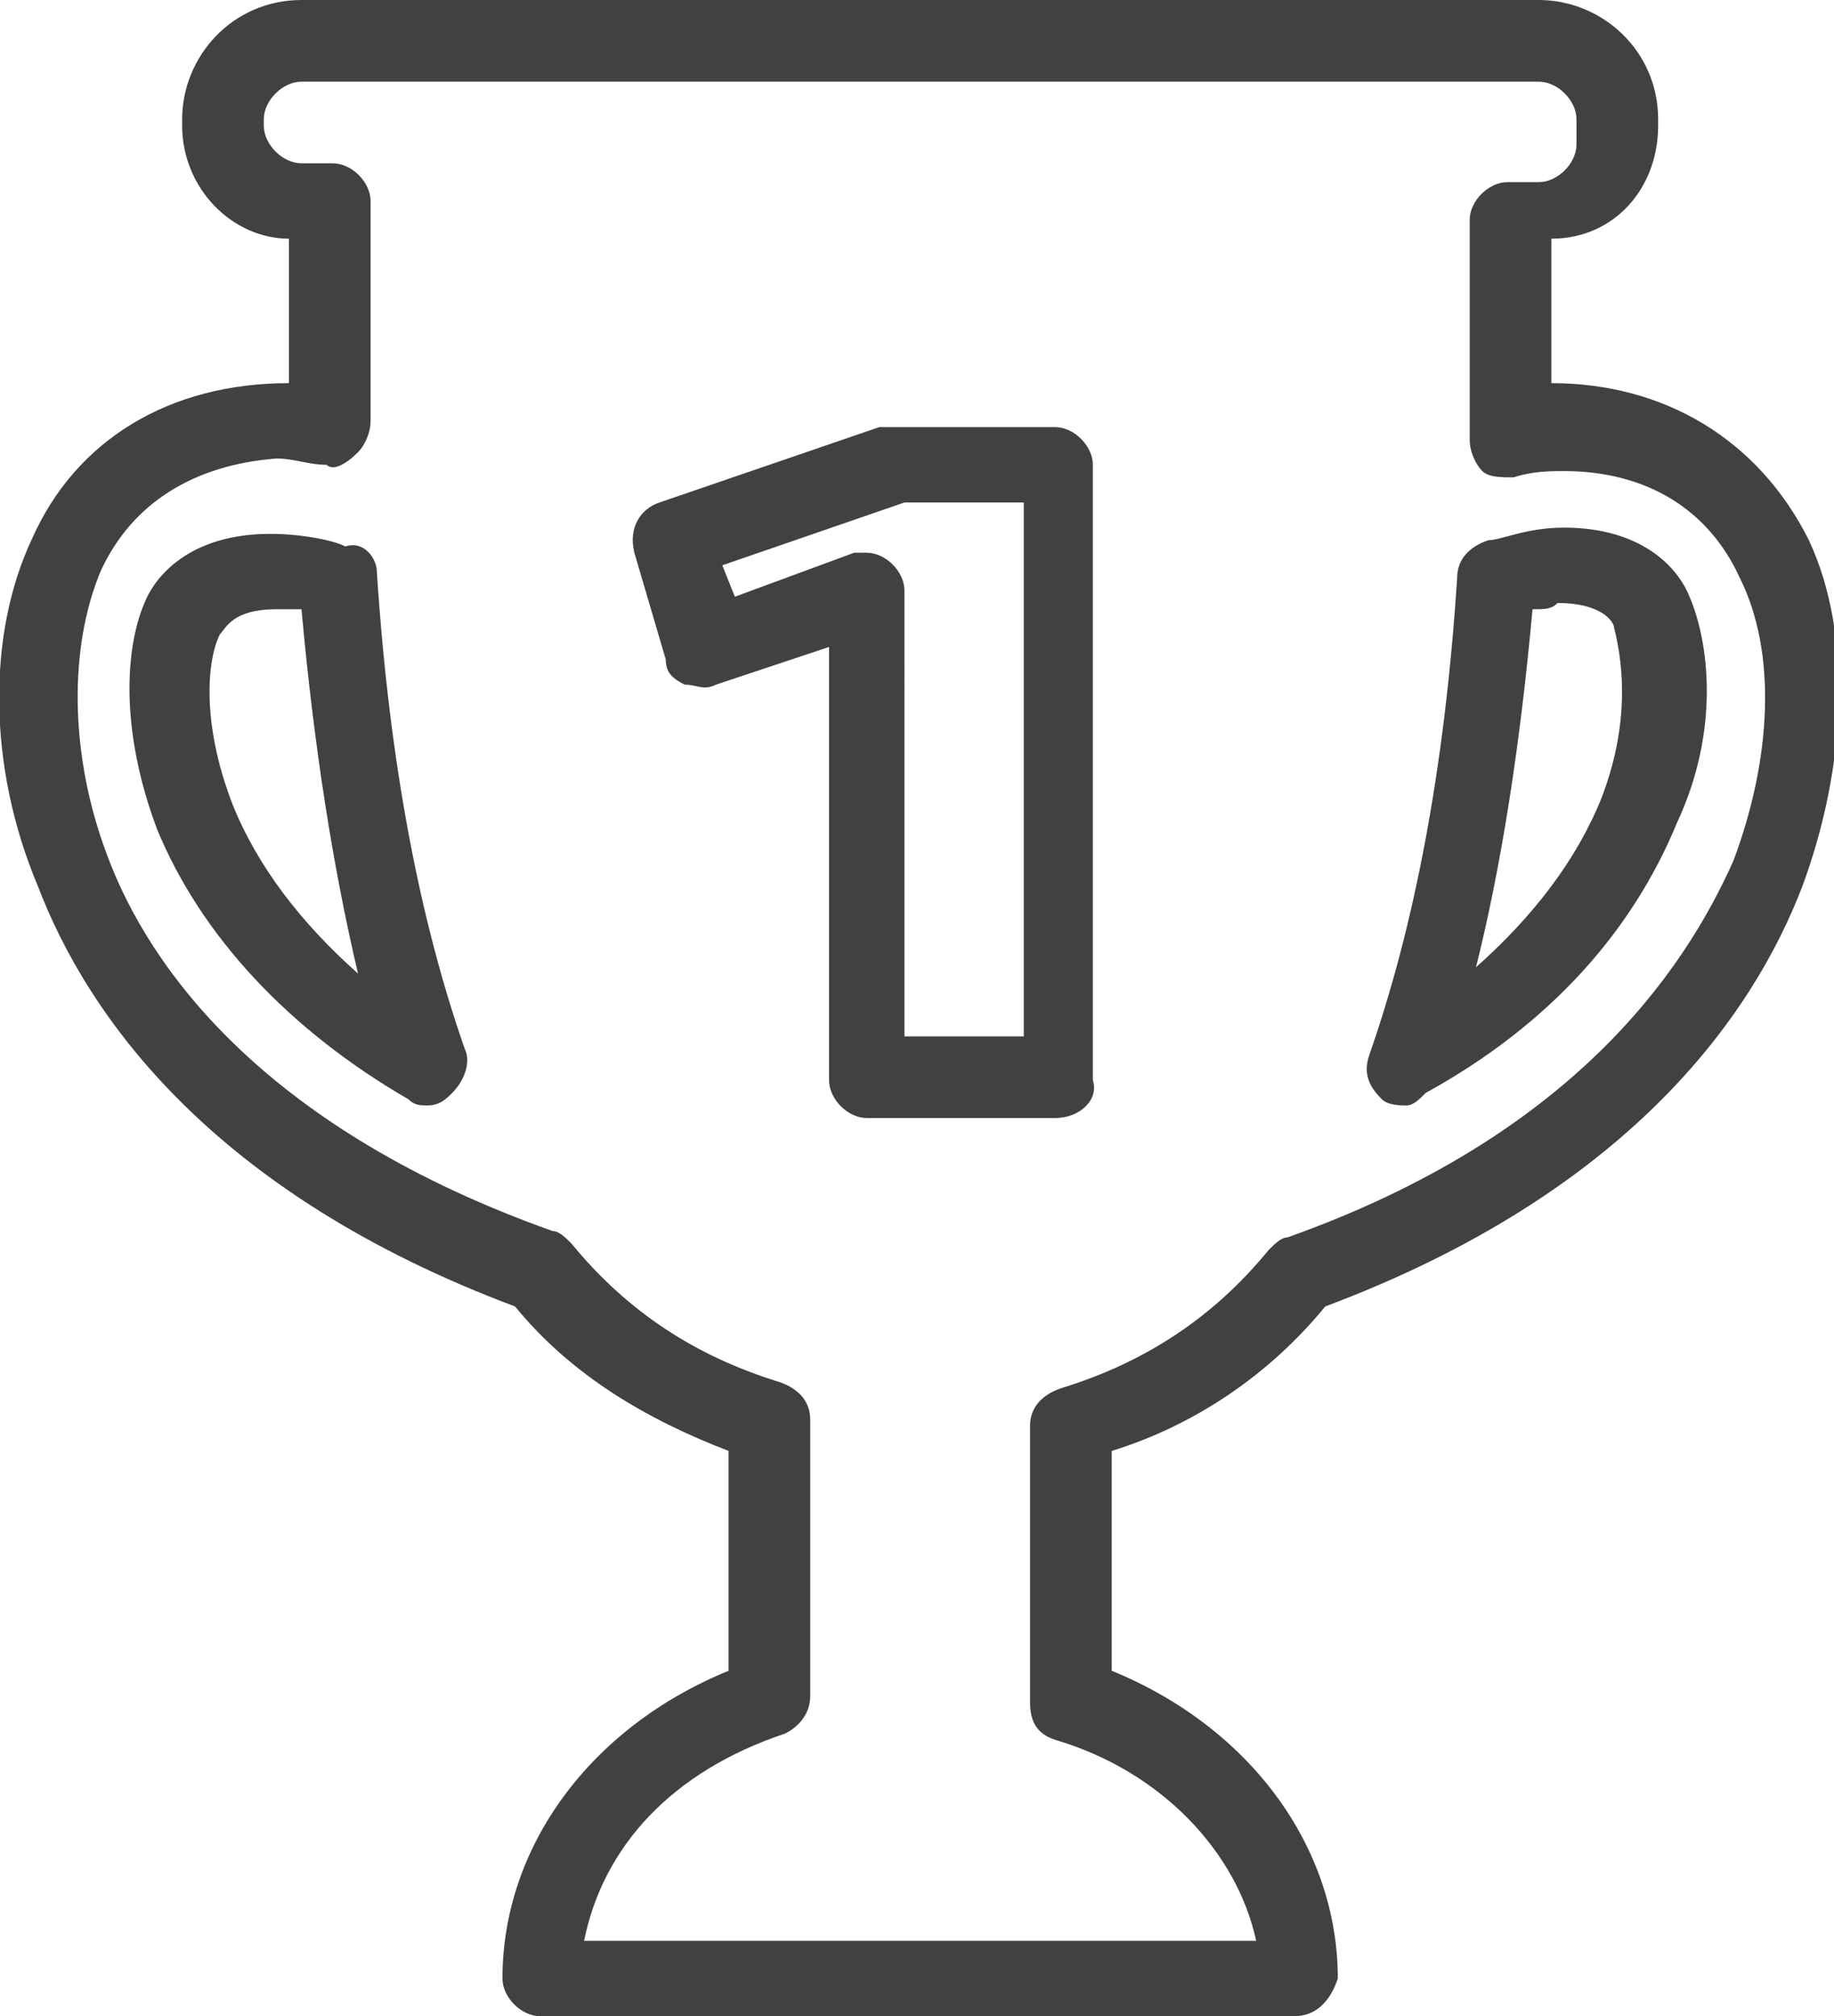 <!-- Generator: Adobe Illustrator 19.0.0, SVG Export Plug-In  -->
<svg version="1.1"
	 xmlns="http://www.w3.org/2000/svg" xmlns:xlink="http://www.w3.org/1999/xlink" xmlns:a="http://ns.adobe.com/AdobeSVGViewerExtensions/3.0/"
	 x="0px" y="0px" width="29.2px" height="32.1px" viewBox="0 0 29.2 32.1"
	 style="overflow:scroll;enable-background:new 0 0 29.2 32.1;" xml:space="preserve">
<style type="text/css">
	.st0{fill:#414042;}
</style>
<defs>
</defs>
<g>
	<g>
		<path class="st0" d="M20.6,32.1h-12c-0.3,0-0.6-0.3-0.6-0.6c0-2.1,1.4-4,3.6-4.9v-3.5c-1.3-0.5-2.5-1.2-3.4-2.3
			c-4.8-1.8-6.8-4.6-7.6-6.7c-0.8-1.9-0.8-4-0.1-5.5C1.2,7,2.7,6.1,4.6,6.1c0-0.7,0-1.6,0-2.3C3.7,3.8,2.9,3,2.9,2V1.9
			c0-1,0.8-1.9,1.9-1.9h19.7c1,0,1.9,0.8,1.9,1.9V2c0,1-0.7,1.8-1.7,1.8c0,0.6,0,1.6,0,2.3C26.5,6.1,28,7,28.8,8.6
			c0.7,1.5,0.6,3.6-0.1,5.5c-0.8,2.1-2.8,4.9-7.6,6.7c-0.9,1.1-2.1,1.9-3.4,2.3v3.5c2.2,0.9,3.6,2.8,3.6,4.9
			C21.2,31.8,21,32.1,20.6,32.1z M9.3,30.9h10.7c-0.3-1.4-1.5-2.7-3.2-3.2c-0.3-0.1-0.4-0.3-0.4-0.6v-4.4c0-0.3,0.2-0.5,0.5-0.6
			c1.3-0.4,2.4-1.1,3.3-2.2c0.1-0.1,0.2-0.2,0.3-0.2c4.5-1.6,6.3-4.2,7.1-6c0.6-1.6,0.7-3.3,0.1-4.5c-0.5-1.1-1.5-1.7-2.8-1.7
			c-0.2,0-0.5,0-0.8,0.1c-0.2,0-0.4,0-0.5-0.1c-0.1-0.1-0.2-0.3-0.2-0.5c0-0.7,0-2.9,0-3.5c0-0.3,0.3-0.6,0.6-0.6h0.5
			c0.3,0,0.6-0.3,0.6-0.6V1.9c0-0.3-0.3-0.6-0.6-0.6H4.8c-0.3,0-0.6,0.3-0.6,0.6V2c0,0.3,0.3,0.6,0.6,0.6h0.5c0.3,0,0.6,0.3,0.6,0.6
			c0,0.6,0,2.8,0,3.5c0,0.2-0.1,0.4-0.2,0.5C5.5,7.4,5.3,7.5,5.2,7.4c-0.3,0-0.5-0.1-0.8-0.1C3.1,7.4,2.1,8,1.6,9.1
			c-0.5,1.2-0.5,2.9,0.1,4.5c0.7,1.9,2.6,4.4,7.1,6c0.1,0,0.2,0.1,0.3,0.2c0.9,1.1,2,1.8,3.3,2.2c0.3,0.1,0.5,0.3,0.5,0.6V27
			c0,0.3-0.2,0.5-0.4,0.6C10.7,28.2,9.6,29.4,9.3,30.9z M22.4,17.6c-0.1,0-0.3,0-0.4-0.1c-0.2-0.2-0.3-0.4-0.2-0.7
			c0.7-2,1.2-4.5,1.4-7.6c0-0.3,0.2-0.5,0.5-0.6c0.2,0,0.6-0.2,1.2-0.2c1.2,0,1.8,0.6,2,1.1c0.3,0.7,0.5,2.1-0.2,3.6
			c-0.7,1.7-2,3.2-4,4.3C22.6,17.5,22.5,17.6,22.4,17.6z M24.4,9.7c-0.2,2.2-0.5,4.1-0.9,5.7c0.9-0.8,1.6-1.7,2-2.7
			c0.5-1.3,0.3-2.3,0.2-2.7c0-0.1-0.2-0.4-0.9-0.4C24.7,9.7,24.6,9.7,24.4,9.7z M6.8,17.6c-0.1,0-0.2,0-0.3-0.1
			c-1.9-1.1-3.3-2.6-4-4.3c-0.6-1.6-0.5-2.9-0.2-3.6c0.2-0.5,0.8-1.1,2-1.1c0.5,0,1,0.1,1.2,0.2C5.8,8.6,6,8.9,6,9.1
			c0.2,3.1,0.7,5.6,1.4,7.6c0.1,0.2,0,0.5-0.2,0.7C7.1,17.5,7,17.6,6.8,17.6z M4.4,9.7c-0.7,0-0.8,0.3-0.9,0.4
			c-0.2,0.4-0.3,1.4,0.2,2.7c0.4,1,1.1,1.9,2,2.7C5.3,13.8,5,11.9,4.8,9.7C4.7,9.7,4.5,9.7,4.4,9.7z"/>
	</g>
	<g>
		<g>
			<path class="st0" d="M16.8,17.8h-3c-0.3,0-0.6-0.3-0.6-0.6v-6.9l-1.8,0.6c-0.2,0.1-0.3,0-0.5,0c-0.2-0.1-0.3-0.2-0.3-0.4
				l-0.5-1.7C10,8.4,10.2,8.1,10.5,8l3.5-1.2c0.1,0,0.1,0,0.2,0h2.6c0.3,0,0.6,0.3,0.6,0.6v9.8C17.5,17.5,17.2,17.8,16.8,17.8z
				 M14.5,16.5h1.8V8h-1.9l-2.9,1l0.2,0.5l1.9-0.7c0.1,0,0.1,0,0.2,0h0c0.3,0,0.6,0.3,0.6,0.6V16.5z"/>
		</g>
	</g>
</g>
</svg>
